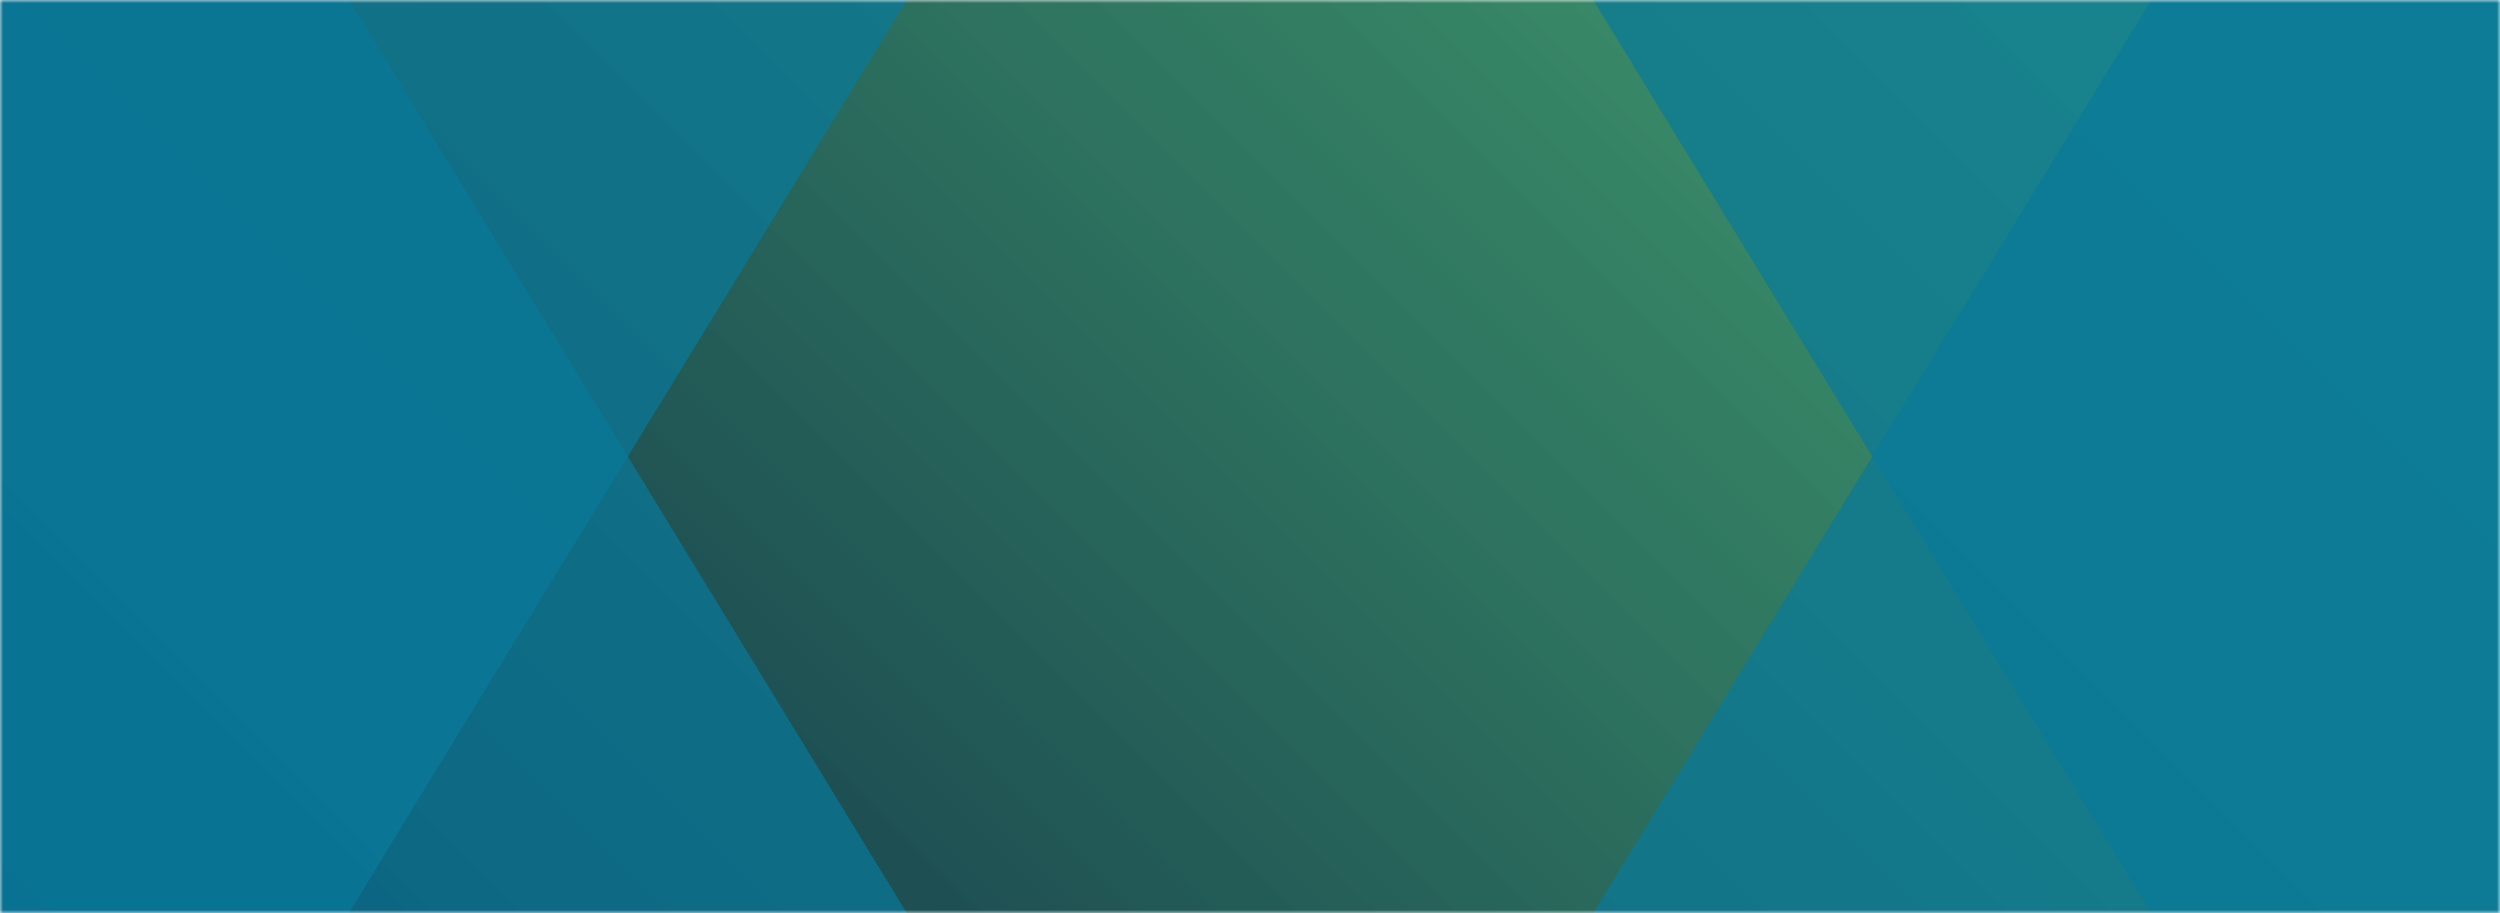 <svg xmlns="http://www.w3.org/2000/svg" version="1.1" xmlns:xlink="http://www.w3.org/1999/xlink" xmlns:svgjs="http://svgjs.com/svgjs" width="397" height="145" preserveAspectRatio="none" viewBox="0 0 397 145"><g mask="url(&quot;#SvgjsMask2395&quot;)" fill="none"><rect width="397" height="145" x="0" y="0" fill="url(#SvgjsLinearGradient2396)"></rect><path d="M0 0L144 0L0 235.65z" filter="url(#SvgjsFilter2397)" fill="rgba(9, 122, 154, 0.71)"></path><path d="M0 145L144 145L0 -90.65z" filter="url(#SvgjsFilter2397)" fill="rgba(9, 122, 154, 0.71)"></path><path d="M397 145L253 145L397 -90.65z" filter="url(#SvgjsFilter2397)" fill="rgba(9, 122, 154, 0.71)"></path><path d="M397 0L253 0L397 235.65z" filter="url(#SvgjsFilter2397)" fill="rgba(9, 122, 154, 0.71)"></path></g><defs><mask id="SvgjsMask2395"><rect width="397" height="145" fill="#ffffff"></rect></mask><linearGradient x1="15.87%" y1="143.45%" x2="84.13%" y2="-43.45%" gradientUnits="userSpaceOnUse" id="SvgjsLinearGradient2396"><stop stop-color="#0e2a47" offset="0"></stop><stop stop-color="rgba(32, 147, 85, 0.83)" offset="1"></stop></linearGradient><filter height="130%" id="SvgjsFilter2397"><feGaussianBlur in="SourceAlpha" stdDeviation="5" result="TopLeftG"></feGaussianBlur><feOffset dx="-5" dy="-5" in="TopLeftG" result="TopLeftO"></feOffset><feComponentTransfer in="TopLeftO" result="TopLeftC"><feFuncA type="linear" slope="0.7"></feFuncA></feComponentTransfer><feGaussianBlur in="SourceAlpha" stdDeviation="5" result="TopRightG"></feGaussianBlur><feOffset dx="5" dy="-5" in="TopRightG" result="TopRightO"></feOffset><feComponentTransfer in="TopRightO" result="TopRightC"><feFuncA type="linear" slope="0.7"></feFuncA></feComponentTransfer><feGaussianBlur in="SourceAlpha" stdDeviation="5" result="BottomLeftG"></feGaussianBlur><feOffset dx="-5" dy="5" in="BottomLeftG" result="BottomLeftO"></feOffset><feComponentTransfer in="BottomLeftO" result="BottomLeftC"><feFuncA type="linear" slope="0.7"></feFuncA></feComponentTransfer><feGaussianBlur in="SourceAlpha" stdDeviation="5" result="BottomRightG"></feGaussianBlur><feOffset dx="5" dy="5" in="BottomRightG" result="BottomRightO"></feOffset><feComponentTransfer in="BottomRightO" result="BottomRightC"><feFuncA type="linear" slope="0.7"></feFuncA></feComponentTransfer><feMerge><feMergeNode in="TopLeftC"></feMergeNode><feMergeNode in="TopRightC"></feMergeNode><feMergeNode in="BottomLeftC"></feMergeNode><feMergeNode in="BottomRightC"></feMergeNode><feMergeNode in="SourceGraphic"></feMergeNode></feMerge></filter></defs></svg>